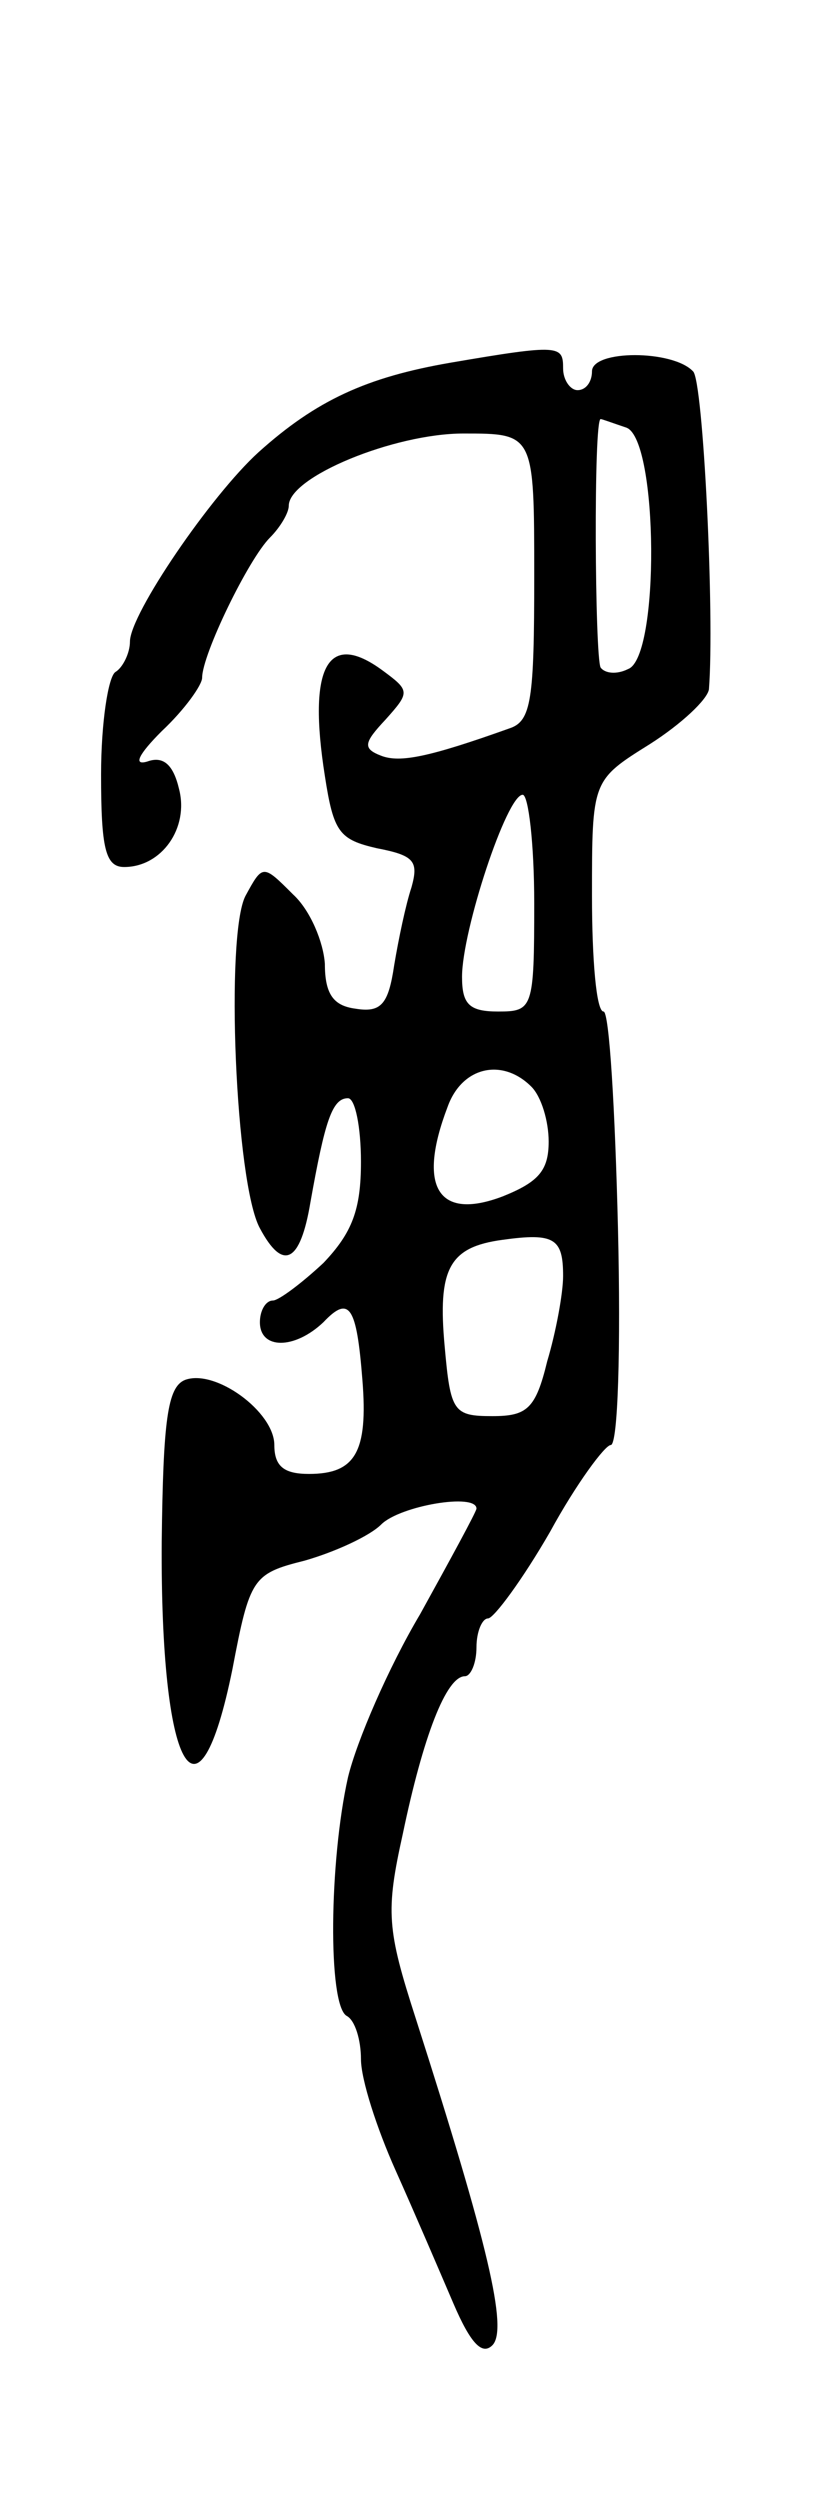 <svg version="1.0" xmlns="http://www.w3.org/2000/svg"
 width="57pt" height="173pt" viewBox="0 0 57 173"
 preserveAspectRatio="xMidYMid meet">
<g transform="translate(0,173) scale(0.1,-0.1)"
fill="#000000" stroke="none">
<path d="M312 1479 c-58 -10 -93 -26 -133 -62 -33 -30 -89 -112 -89 -131 0 -8
-5 -18 -10 -21 -5 -3 -10 -35 -10 -71 0 -51 3 -64 16 -64 26 0 45 27 38 54 -4
17 -11 23 -22 19 -10 -3 -6 5 10 21 16 15 28 32 28 37 0 16 32 82 47 97 7 7
13 17 13 22 0 20 73 50 121 50 49 0 49 0 49 -99 0 -85 -2 -100 -17 -105 -56
-20 -76 -24 -89 -19 -13 5 -12 9 3 25 17 19 17 20 -2 34 -38 28 -52 3 -40 -73
6 -39 10 -44 36 -50 26 -5 29 -9 24 -27 -4 -12 -9 -36 -12 -54 -4 -27 -9 -33
-27 -30 -15 2 -21 10 -21 31 -1 15 -10 37 -22 48 -21 21 -21 21 -33 -1 -14
-27 -7 -199 10 -230 16 -30 28 -24 35 18 10 56 15 72 26 72 5 0 9 -20 9 -44 0
-33 -6 -49 -26 -70 -15 -14 -31 -26 -35 -26 -5 0 -9 -7 -9 -15 0 -19 24 -19
44 0 18 19 23 11 27 -40 4 -50 -5 -65 -37 -65 -17 0 -24 5 -24 20 0 23 -41 53
-62 45 -12 -5 -15 -28 -16 -112 -1 -158 25 -206 49 -88 12 63 14 66 50 75 21
6 45 17 53 25 13 13 66 22 66 11 0 -2 -18 -35 -39 -73 -22 -37 -44 -88 -50
-113 -13 -58 -14 -157 -1 -165 6 -3 10 -17 10 -30 0 -14 11 -48 24 -77 13 -29
31 -71 40 -92 12 -28 20 -36 27 -29 11 11 -3 70 -53 226 -20 62 -21 74 -9 128
14 67 30 109 43 109 4 0 8 9 8 20 0 11 4 20 8 20 4 0 24 27 43 60 18 33 38 60
42 60 5 0 7 67 5 150 -2 82 -6 150 -10 150 -5 0 -8 36 -8 80 0 80 0 80 40 105
22 14 40 31 41 38 4 51 -4 214 -11 220 -14 15 -70 15 -70 0 0 -7 -4 -13 -10
-13 -5 0 -10 7 -10 15 0 16 -2 17 -78 4z m122 -45 c22 -9 23 -159 1 -167 -8
-4 -16 -3 -19 1 -4 7 -5 172 0 172 1 0 9 -3 18 -6z m-64 -329 c0 -73 -1 -75
-25 -75 -20 0 -25 5 -25 24 0 32 31 126 42 126 4 0 8 -34 8 -75z m-2 -127 c7
-7 12 -24 12 -38 0 -20 -7 -28 -32 -38 -45 -17 -59 7 -38 62 10 28 38 34 58
14z m22 -131 c0 -12 -5 -39 -11 -59 -8 -33 -14 -38 -38 -38 -27 0 -29 3 -33
48 -5 54 3 69 40 74 36 5 42 1 42 -25z"/>
</g>
</svg>
